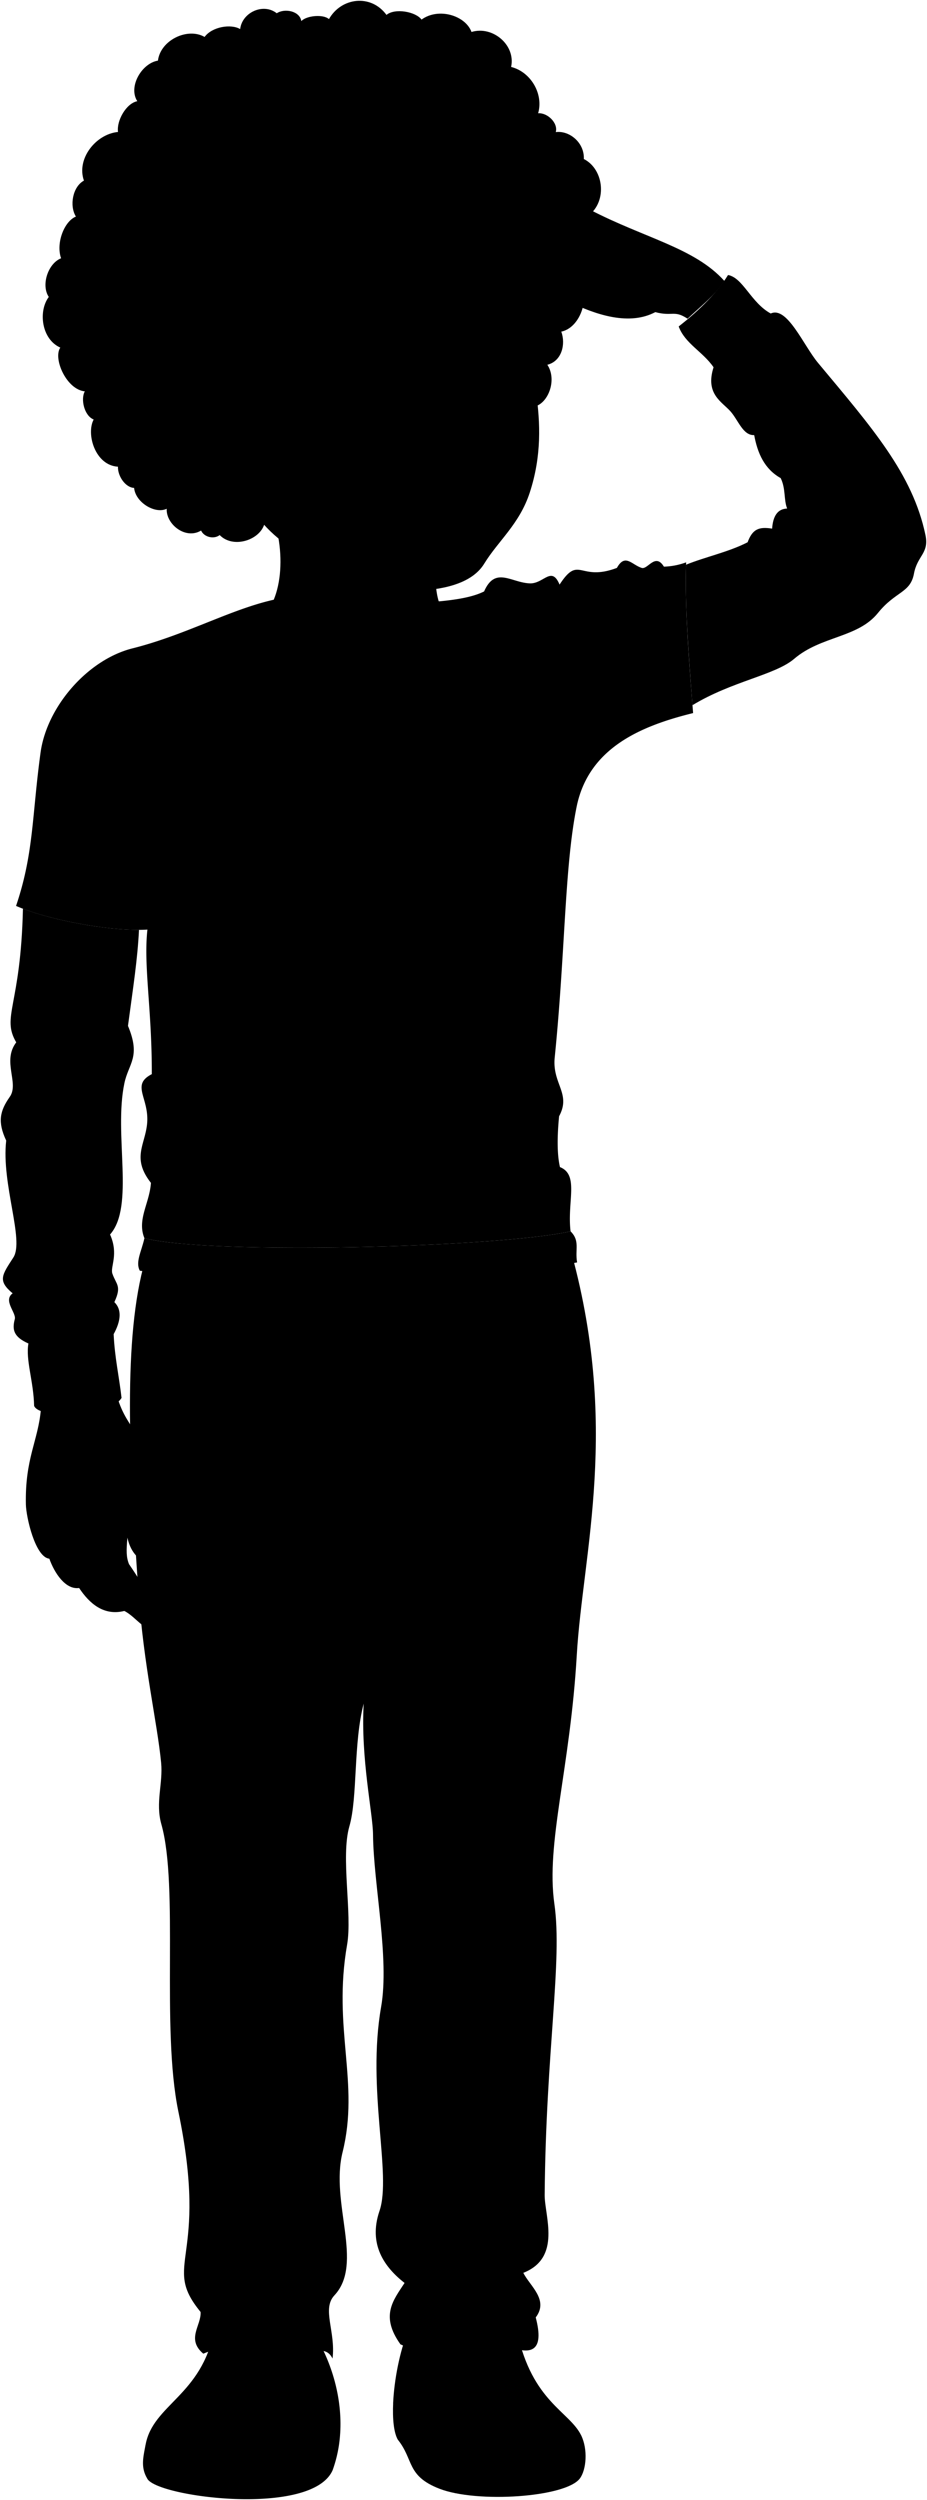 <svg viewBox="0 0 1172.24 3158.48">
  <g class="soleWhite">
    <path d="M430.18,3074.05a166.17,166.17,0,0,1-9.5,46.64c-26,60-224.38,33.88-234.63,10.45-8.48-14.36-4.72-27.28-2-42.43Z"/>
    <path d="M735,3077c8.52,17.6,6.53,43.08-1.65,54.18-17.66,24-130.32,31.57-177.84,13-41.77-16.32-32-36.51-52.52-62-5.06-9-6.75-26.3-5.81-46.46Z"/>
  </g>
  <g class="tomerShoe">
    <path d="M396.87,3101.11c-75.93,27.74-188.63,11.1-212.78-12.4,9.32-51.05,71.15-62,86.81-144.9l126,3.92c23.22,37.18,36,82.8,33.31,126.32C420,3086.86,409.05,3096.66,396.87,3101.11Z"/>
    <path d="M541.77,3092.63c-18.56-24.36-31.45-20.9-44.62-56.91,1.37-29.25,8.29-64.62,18.51-89.95l138.38.65C673,3034.54,720.22,3046.48,735,3077,738.24,3121.35,568.16,3127.26,541.77,3092.63Z"/>
  </g>
  <path class="tomerPants" d="M183.42,1592.69c-27.86,96.21-20.25,249.63-8.39,417.73,6.7,95,23.73,165.08,28.73,216.6,2.53,26.16-7.43,50.4.28,77.69,22.39,79.25-.59,256.7,21.59,363.41,39.31,189.18-22.45,191.3,28,252.76,1.28,16.92-18.53,34.15,3.44,52.75,9.4-4.11,18.43-6.1,24.66-5,18.17-17.8,61.05-14.66,79,5.48,22.84,7.74,48.61-17.13,59.79,5.65,4.18-34.16-13.83-62.54,2.35-79.83,37.61-40.17-5.59-116.73,10.34-180.88,21.84-88-12.83-155.72,5.72-262.13,6.77-38.81-8.32-110.81,2.89-149.59,10.59-36.63,4.87-104.62,18.09-155-3.89,69.65,11.55,138,11.8,165.34.57,62.69,21,156.59,10.23,217.86-18.33,104.36,13.62,211.83-2.05,257.74-14.54,42.63,6.65,71.39,31.71,91-14.48,22.12-30.94,41.53-5.19,77.56,16.77,7.61,33.81,11.45,51.27,9.47,7.67-23.74,70-27.45,83.41-7.84,30.91,13,47.67,7.23,36.36-35.65,16.93-22.21-7.41-39.66-15.68-56.32,48.86-19.21,26.76-72.14,27-98.55,1.54-182.08,22.67-294.76,12.28-367.54-10.94-76.62,20-170.73,28.33-314.51,7.52-129.31,55.41-290-9.23-516.93Z"/>
  <path class="tomerShirt" d="M701.46,1336.05c-3.38,33.35,21.12,45.43,5.54,74.21-2.56,26.54-2.56,48.6,1.11,64.24,24.51,9.87,8.87,43.5,13.41,81.16-90.59,20.43-456.75,30-538.89,8.63-9.61-23.47,6.46-43.94,8.24-69.86-24.46-31.17-7.66-47.55-4.91-74.19,3.4-33-21.12-49.27,6-63.15.25-82.31-10.65-136.65-5.54-182.65C143,1177.3,62,1162.84,20.3,1144.53c22.54-66.55,20-113.78,31-193.83,8-58.07,59.67-117.39,116.3-131.58,69.45-17.41,129.4-52.4,186.28-63l202,3.59c22.33-2.15,42.5-5.53,56.31-12.51,14.07-32.07,34.24-11,57.87-10.17,17.49.63,27.37-22.68,37.54,1.57,25-38.33,24.8-3.13,72.5-21.12,10.43-18.57,18.41-4.23,31.29,0,7.72,2.54,17.2-19.55,28.15-1.56a89.64,89.64,0,0,0,28.15-5.48c-2.13,53.15,3.52,123.21,8.77,190.45-64.85,16-132.11,43.39-147.31,118.51C713.77,1095.38,714.89,1203.56,701.46,1336.05Z"/>
  <g class="escherLogo">
    <path class="clothWhiteMedium" d="M330.1,1368.21q187-58,370-130.12-43.38-149.43-86.64-298.9Q430.33,1008,243.23,1063,286.58,1215.62,330.1,1368.21Z"/>
    <g class="sleeveDisplayLine">
      <path d="M536.52,1116.34c25.21,9.69,59.79-9.12,82.49,10"/>
      <path d="M601.54,997.74c-21,4.06-53.15-2.25-71.68,10.22"/>
      <path d="M413.52,1201.12c-21.7-9.79-56.57,8.29-74.46-12.91"/>
      <path d="M340.62,1313.58c15.08-3.93,30.11-2.9,45.41-2,9.57.55,21.4,2.92,29.44-4.15"/>
    </g>
    <g class="clothGrayLight">
      <path d="M536.52,1116.34h0c7-8,6-23,6.45-33a90.19,90.19,0,0,0-12.67-.92C530.32,1092,528,1109.74,536.52,1116.34Z"/>
      <path d="M406.7,1234c4,.53,8.38,1.2,12.77,1.65.53-10.07,1-26.86-6-34.51C406.5,1208.3,407.09,1224.51,406.7,1234Z"/>
    </g>
    <path class="clothGrayMedium" d="M535,1368q39.62-100.44,78.95-201c1.51-4.26,14.89-36.27,5.24-40.65s-21.08,27.19-23.48,32.76q-39.33,100.41-79,200.67C514.77,1364.67,533,1372.91,535,1368Z"/>
    <g class="clothWhiteDark">
      <path d="M326,1157.33c15.51,5.32,21.94-15.19,22.85-28.22,2.31-33.15,17.76-53.18,48.75-43.8,32.26,9.77-14.06,45.86-23.05,51.49-14.7,9.2-10.44,35.2,8.4,31.19,34.93-7.45,67.32-29.61,87.6-61.62,14.43-22.76,48.77-26.54,72.42-23,.52-21.29,1.71-59.06-13.11-75.41-44.72,5.74-88-26.26-132.52-16.25-34.85,12.56-78.25,36.51-79,82.37,5.68-15.72,17.78-30.51,32.94-35.58C327.43,1052.44,284.26,1143,326,1157.33Z"/>
      <path d="M605,1186.86c16.91,13,12.67,41.71,5.49,59.17-15.2,37-52.31,59.8-85.88,68.35-35.72,9.1-72-6.74-109.12-7-12-19.42-10.23-51.2-8.77-73.41,25.34,3.84,40.84-.12,57.56-22.27,22.59-30.32,66.8-17,77.37-60.86,4.38-18.19,30.25-31.87,38.09-8.34,8.72,26.16-13.34,65.56-31.23,81.83,23.45-11.17,42.43-55.21,35.47-82,49.33-4.83-2.92,92.26-17.19,106.25C587.16,1236.63,598.33,1209.63,605,1186.86Z"/>
    </g>
    <path class="clothGrayMedium" d="M423.25,950.43q-39.39,98.8-79.08,197.49c-1.66,4.6-15.05,36.65-5.14,39.94,10.54,3.49,20.84-25.26,23.41-31Q402.12,1058,441.52,959C443.45,954.13,425.18,945.59,423.25,950.43Z"/>
  </g>
  <g class="tomerSweater">
    <path d="M329,781.82c14,30,84.54,69.43,143.57,71.73,34.5-10,89.7-46.3,90.83-78.72Z"/>
    <path d="M867.58,713.44c24.24-9.87,53.88-16,77.81-28.34,6.25-16.93,14.53-19.83,31-17.23,1.08-16,7-25,19-25.37-4.45-11.24-1.62-25.1-8.17-38.45-20.34-11.39-29.24-31.17-33.51-54.35-14.11.72-20-18.63-29.9-29.89C913,507.58,891.49,497.89,902.34,464c-13.79-19.93-36.18-29.92-44.1-51.55,20.08-15.75,46.17-38.69,62.4-65,18.92,3.4,29,35,54,48.65,20.71-9.75,41.56,40.5,59.72,62.27,68.54,82.16,119.68,140.26,135.89,217.43,4.93,23.46-10.22,25.9-14.49,48.91-4.58,24.68-23.17,22-45.53,49.69-25.58,31.7-71.84,28.79-106,58-24,20.47-78.38,28.11-128.57,58.53C870.94,828.5,865.81,763.35,867.58,713.44Z"/>
    <path d="M7.84,1441c-10.94-23.36-8.26-37.15,4.52-55.25,12.22-17.29-10.06-44.91,8.16-68.85-19.08-32.64,5.73-45.39,8.49-168.85,39.93,15.22,104.93,27,146.76,26.72-1.86,37.46-7.34,72.09-13.94,121.3,16.55,39.48.74,47.31-4.53,72.47-13.68,65.25,13.4,155.43-18.12,191.13,11.24,25.26-.05,40.84,2.93,49.44,4.84,14,12.09,15.39,2.51,36,9.58,9.35,8.41,23.57-.91,40.48,1.42,30.08,6.71,52,10,80.53-16.86,26.39-104.52,26.63-110.57,10-.66-30.88-10.94-58.12-7.19-78.76C17,1689,15.23,1679.7,18.71,1666.59c2.13-8.06-15.18-23.45-2.72-32.61-19.25-16-13.52-23,.9-45.29C31,1566.82,1.55,1495.78,7.84,1441Z"/>
    <path d="M176.86,1605.43c134.14,19.89,386.68,18.49,552.9-10.48-2.84-16.8,4-27.11-8.24-39.29-90.59,20.43-456.75,30-538.89,8.63C179,1580.9,170.87,1594.64,176.86,1605.43Z"/>
  </g>
  <g class="clothesDisplayLine">
    <path d="M974.65,396.07c13.14,27.13-44.93,73.54-72.31,67.92"/>
    <path d="M143.71,1685.61c-23.34,16.56-78.05,22.28-107.79,11.78"/>
    <path d="M474.77,1617.8c2.05,53.31,9.37,121.54,6.1,166.74-2.52,34.87,5,77.35-14,105.47"/>
    <path d="M412.72,1618.79c8.29,43.12,6.54,97.39,5.27,161-.56,28.16,14.35,55.37,62.33,47.86"/>
    <path d="M342.21,1618c-1.77,55.73-57.32,68-131,69.62"/>
    <path d="M558.34,1614c3.72,48.94,53.9,68.62,133.89,67.85"/>
    <path d="M525.13,3075.26c25.16-17.12,74.08-66.83,181.33-31.15"/>
    <path d="M208.3,3045.74C267,3023.44,389,3043,405.78,3096.81"/>
    <path d="M502.78,2990.84c7.41,20.7,10.78,43.88,8.1,70.76"/>
  </g>
  <g class="clothesOverlapLine">
    <path d="M186.7,1052.27c-3.54,42.67,9.22,86.59-.27,122.17"/>
    <path d="M995.37,642.5c2.17,31.88,43.08,52,89.49,54.69"/>
    <path d="M466.85,1890c4.85,124.87-4.85,222.47-7,262.25"/>
    <path d="M281.68,2968.6c36.62,5,30.34,41.06,21.37,70.61"/>
    <path d="M309.75,3007.41c6.25-29.45,32.91-35.36,50.93-33.33"/>
    <path d="M624.66,3031.88c-8.58-27.84-11-70.37-67-60.62"/>
    <path d="M641,2963.42c-22.35-.93-32.73,2.4-32.73,23.18"/>
  </g>
  <g class="clothesFoldLine">
    <path d="M161.83,1296.1c-4,56.1-76.58,48.23-111.56.13"/>
    <path d="M20.52,1316.93c6.16,8.87,13.11,17.1,21.88,23.9"/>
    <path d="M118.48,1388.05c-49,33.23-113,37.24-106.12-2.27"/>
    <path d="M139.18,1559.7c-14.58,14.62-35.15,14.89-32.07,30.36"/>
    <path d="M132.47,1535c-36.73,35.85-106,36.71-33.23,81.32,27.11,16.62-32.35,12.25-64.71-4.37"/>
    <path d="M144.62,1645.13c-25.27,14.89-54.24,17.8-48.88,6.14"/>
    <path d="M16,1634c21.16,12.92,84.77,19.13,21.16,22.54"/>
    <path d="M59,1043.89c5,41.3,17,74.8,51.59,83.07"/>
    <path d="M190.87,1494.43c12.48,11.92,31.28,21,57.91,26.66"/>
    <path d="M219.05,1486.11a446,446,0,0,0,118.05,36.73"/>
    <path d="M706.14,1487c-30.62,32.69-70.91,47.21-118.93,47.23"/>
    <path d="M707,1410.26c-22.73,21.63-51.63,32.3-70.82,52.24"/>
    <path d="M676.4,1404.78c-31.74,38.89-97.84,60.29-180.14,73.46"/>
    <path d="M654.54,1175.67c-71.18,57.88-190.19,129.79-122.43,146.91"/>
    <path d="M578.46,1180c-56.82,91.37-137.29,152.16-230,165.28"/>
    <path d="M437.67,1103.35c-52.56,19.59-100.29,46.89-140.79,85.7"/>
    <path d="M556.6,1000.16C502.87,1054,433.2,1090.92,352,1115.59"/>
    <path d="M968.45,529.66c29.81-.28,57.08,3.63,80.45,14"/>
    <path d="M953.69,549.7c29.43.45,57.65,7.33,84.72,20.19"/>
    <path d="M994.68,581.26c12.43,14.66,35,25.32,69.09,31.48"/>
    <path d="M987.2,604.05c12.83,6.57,28.36,14.41,37.39,15.34"/>
    <path d="M1015.84,648.25c9.11,19.37,37.64,22.86,92.53,19.58"/>
    <path d="M996.61,673.61c4.37,50.72,57.54,85.17,75.9,65.06,10.91-11.95-26.06-17.84-47-44.07"/>
    <path d="M976.35,667.87c0,26.91,11.15,52.37,48.1,88.31"/>
    <path d="M971.28,677.13c-37.6,17.49-11.54,122.77,9.45,58.94"/>
    <path d="M945.39,685.1c-12.21,25.79-15.38,65-31.13,85.94"/>
    <path d="M839.54,715.89c-6,11.78-6.34,20.49-4,27.82"/>
    <path d="M829.44,840.13c-2.49,24.7-2.53,42.81.87,51.59"/>
    <path d="M799.66,749.83C785.19,786.26,777,826.31,777,856.74"/>
    <path d="M780.1,717.45c-6.08,15.41-8.85,27.35-7.54,35"/>
    <path d="M773.47,785.91c-10.41,51.24-28.06,100.27-50.72,147.79"/>
    <path d="M734.12,746.56q-28,52-28,102.31"/>
    <path d="M707.6,738.57c-6.62,26-14,53.31,2.91,36"/>
    <path d="M686,750.06c-10.17,16.43-8.74,42-14,58.59"/>
    <path d="M631.81,785c-13,29.73-25.26,59-21,78.7"/>
    <path d="M629.18,737.81c-5.63,35.71-30.55,71.59-65.59,107.57"/>
    <path d="M714.65,988.84c-17,38-40,65.28-68.67,82.4"/>
    <path d="M704.09,1039.55a333.54,333.54,0,0,0-45.43,75"/>
    <path d="M204.36,1375.1c.61,20.38,52.08,38.85,138.4,56"/>
    <path d="M159.63,979.58c1.37,32.18,10.82,80.38,27.07,72.69,22.42-10.61,20.86-86.38,66.73-115.14"/>
    <path d="M185,898.1c-13,77.37-12.31,202.2,19.86,60.26"/>
    <path d="M228.1,1025.46c23.1-16.78,45.86-29.76,67.79-33.55"/>
    <path d="M284.25,1017.93c-31.46,5.88-59.16,17.49-80.8,38.34"/>
    <path d="M507.64,1847.67c14.42-12.5,46.68-12.76,79.49-12.64"/>
    <path d="M365,1830.22c21.54,6.16,46.72,11.07,57.17,21.06"/>
    <path d="M434.22,1884.38c7.36-28.59-36.1.6-61.37,21.66"/>
    <path d="M487.18,1882c13.53-15.31,32.95,4.71,52.95,28.28"/>
    <path d="M407.15,2292.81c-35.4,29-66.2-52.95-81.84-124.56"/>
    <path d="M673.71,2244.68c-8.25,46-30.1,72.36-75.21,65"/>
    <path d="M536.52,2398.72c40.92-53.55,113.13-28.28,134.19,67.39"/>
    <path d="M240.46,2597.29c9.63,98.09,113.73,24.07,131.78-40.91"/>
    <path d="M280.18,2815.12c25.27,43.33,77.62,45.73,112.52,1.21"/>
    <path d="M511.55,2884.23c21.36,29.58,80.33,35,96,51.84"/>
    <path d="M677.4,2927.77c-13.31,12.51-38.25,11.31-33.17,28.16"/>
    <path d="M661.72,2871.45c-28.92,23.7-66,9.28-60.82,24.3,4.93,14.27,38.64,11.56,51.75,24.68"/>
    <path d="M253.58,2920.88c50.07,23.62,78.35-19.71,133.11,8"/>
    <path d="M273,2895.15c-24.67-43.32,35.26,10.69,80-8.42,53.55-22.87,81.83-19.86,33.7,4.81"/>
    <path d="M422.82,2899.9c-8.13,7.95-17,12.15-26.51,12.7"/>
    <path d="M638.21,2774.2c15.65,75.82,2.41,46.34-35.5,89.06-47.85,53.93-102.3-39.71-59.57-54.16"/>
  </g>
  <path class="hairDarkBrown" d="M277.8,676c-7.37,5.72-19.86,2.57-23.51-5.71-19.71,11.89-44.54-8.06-43.48-27.54-14.42,7.09-39.5-7.81-41.22-26.32-10.81-.43-20.75-14.58-20.45-26.81C120.27,588,108.67,548.16,118.46,530c-11.91-4.64-16.75-25.72-11.2-35.57-23.18-2.16-40.48-41.47-31-55.28-24-10.69-28-46.21-14.57-64-10-14.87-1.07-42.27,15.55-48.84C70.42,306.9,81.49,279.3,96,273.64c-8.44-13.58-4.22-37.66,10.13-45.46-9.77-27.81,15.34-58.86,43.1-61.45-2-14.17,10.28-36.14,24.38-38.88-11.75-18.29,5.6-47.91,26.1-51.25,3.31-26.16,37.71-42.28,59-29.9,9.55-13.1,33.62-16.77,45-9.94,2.35-21,29.19-33.49,46.25-20,10.14-6.68,29.17-2.81,31.07,9.93,6.53-7.06,27.88-9,34.95-2.53,15.41-27.28,53-32.22,72.74-5.33,10.66-8.89,36.94-4.16,44.34,5.92,21.52-15.64,55.52-5.17,63.21,15.66,26.51-8.22,56.08,16.32,50.06,44.16,25,6.29,41.23,34.21,34.16,58.56,11.39-1.06,25.53,12,22.32,23.77,17-2.3,36.4,13.13,35.48,34,26.37,13.34,30.41,56.76,2.55,73.71,7.85,7.17,5.94,25.29-3.62,30.49,12.71,13.18,12.83,37.58-2.82,46.93C746.27,379,733,414,709.79,419c5.79,16,.6,37.28-17.65,41.85,11.69,17.58,2.69,44.27-12.21,51.36L334,663.06C327.26,682.9,294.47,693.13,277.8,676Z"/>
  <g class="eye">
    <circle class="sclera" cx="525.04" cy="469.16" r="138"/>
    <g class="irisAmber">
      <ellipse cx="437.46" cy="461.76" rx="22.36" ry="22.95" transform="translate(-40.91 42.53) rotate(-5.32)"/>
      <ellipse cx="609.6" cy="445.74" rx="22.36" ry="22.95" transform="translate(-38.68 58.41) rotate(-5.32)"/>
    </g>
    <g class="pupil">
      <ellipse cx="437.46" cy="461.76" rx="8.7" ry="8.92" transform="translate(-40.91 42.53) rotate(-5.32)"/>
      <ellipse cx="609.6" cy="445.74" rx="8.7" ry="8.92" transform="translate(-38.68 58.41) rotate(-5.32)"/>
    </g>
  </g>
  <g class="skinAshkenazi">
    <path d="M337.73,633.88c26.83,56.76,20.2,125.65-8.72,147.94,23.28,55.11,223.54,69.08,234.4-7-16.62-15.3-13.67-61-11-110.07"/>
    <path d="M148.12,1764.45c13.76,46.93,37.15,40.48,49.31,131.27,3.72,27.75.36,33.38,6.27,58.55,7,29.84-34.33,28.17-42.56-11.61-1.5,16.43-1.56,24.6,2,33.46,10.7,15.57,19,28.71,22.29,38.21,15.83,10.63,28.1,32.65,15.85,42.63-15.58,9.43-28.15-13.75-44.07-21.7-26.08,6.52-44.2-9.5-57.16-29-17.21,2.44-31.22-18.89-37.65-37-17.83-1.82-29.34-52.4-29.68-68.62-1.22-58.2,15.57-80.29,19-120.13C81.62,1767.51,113.87,1762.48,148.12,1764.45Z"/>
    <path d="M292.27,584.32c-5.18,14.67-32.73,13.56-43-2.5-17.73-27.76-43.11-54.72-44.14-74.23,5.71-1.07,11-4.72,11.78-10.72,5.24,10.8,24.28,13.26,33.09,6.8,4,18,21.38,7.42,25.91,20.64-2.37-15.31,17.22-17.13,5.89-37.71,8.37-11.13,8.5-30,3.22-41.22,19.93,1.91,34-19.15,27.9-38.81,13.14-5.46,17.58-27.12,11.95-42.12,21.21,4.22,44-13.42,46.36-33.86,17,10.65,57,6.45,70.19-14.06,8.19,7.23,28.58,3.92,34.29-5.54,15.08,15.52,53.5,19,69.14-5,5.27,6.1,24,10.47,32.49,5.44,6.56,14.91,38.15,15.74,54.16,5.78,2.61,12.93,14.6,25.45,27.78,25.64.88,14.5,11.1,35.38,8.6,57.05C661.6,454.48,700.6,529,669.8,622.64c-13,39.57-39.85,60.71-57.51,89.54-13.8,22.52-45.81,33.17-89,34.15-26.75.61-49.23-15.81-77.35-22.43C364.32,704.69,313.5,660.47,292.27,584.32ZM478,458.38c-14.76-7.91-28.18-12.27-42.17-10.46-16.37,2.11-29.28,9.44-41.7,18.07,22.78,11.31,55.57,10.51,79.33-2.61C476.07,461.92,483.76,461.49,478,458.38Zm101.1-5.13c32,12.65,55.36-1.68,68.11-9.86-9.93-5.29-22.93-10.32-36.62-9.05-16.23,1.51-24,7-38.63,15.67C565.64,453.73,576.22,452.13,579.05,453.25Z"/>
    <path d="M531.23,303.76c18.5-4,53.8-4,105.58-15.39,59-13,84.87-28.55,109.27-23.39,68.76,35.75,132.32,48.15,169.85,89.88-11.84,18.38-32.67,34.62-46.47,47.81-17.07-11.31-18.76-2.53-40.81-8.33-31.35,16.6-73.36,6.13-119.72-18.66-26.21-8.74-95.4,2.18-98.32-32.05-21.61,3.85-39.25,4.12-52.44-3.82C527.15,344,511.29,308.12,531.23,303.76Z"/>
  </g>
  <g class="skinOverlapLine">
    <path d="M52.63,1928.91c.74,13.71,4,26.11,9.73,40.4"/>
    <path d="M76,1935.73c7.78,33.09,10.09,46.53,24,70.55"/>
    <path d="M107.62,1944c7.11,38.08,10.22,53.53,49.55,91.26"/>
    <path d="M152.12,1881.78c4.18,25.79,10.6,39.53,9,60.88"/>
    <path d="M681.84,295.48c-53.73,7-92.93,18.79-131,20.89-6.79,2.08-5.4,14.61,7.36,23.44"/>
    <path d="M704.11,309.4c-41.76,4.87-82.48,11.84-95.71,11.14C598,325.76,606,357.78,650.86,348c31,2.44,84.95-10.65,95,1.74,47.84,38.62,71.3,42.28,82.77,44.57"/>
  </g>
  <g class="skinFoldLine">
    <path d="M216.36,499.17c2.33,14.19,10.36,32.07,27.44,51.4"/>
    <path d="M230.65,506.44c-2.92,14.23,22.72,17.86,30.67,46.63,3.11,11.28,16.76,2.58,2.61-16.35-6.39-8.55-15.62-19.74-12.66-29.11"/>
  </g>
  <path class="lipMaleMedium__noStroke" d="M565.34,601c-8,4.33-24.79,6.64-37.15,4.54-20.19,3.23-43.71,11.11-67.4,11.53,36.68,21.73,37,48.39,85,41,53.7-8.27,40.11-36.12,58-55.37C586,605.43,577.73,599.17,565.34,601Z"/>
  <path class="teeth" d="M592,604.87c-4.27.38-9.22.59-15.09.86-13.88.66-22.29,10.19-44.64,7.22-23.82-3.18-32.47,3.26-50.51,4.73C521.14,641.31,569.82,637.05,592,604.87Z"/>
  <g class="lipOverlapLline">
    <path d="M481.74,617.68c-8.21.66-18.36.3-32.76-2.47"/>
    <path d="M615.07,594.6c-5.79,7.21-12.24,9.3-23.09,10.27"/>
  </g>
  <g class="lipEdgeLine">
    <path d="M528.19,605.55c12.36,2.1,29.18-.21,37.15-4.54"/>
    <path d="M497.62,646c25.92,28.68,85,4.53,88-7.1"/>
  </g>
  <g class="cheekLine">
    <path d="M580.66,538.28c11.66,4.84,18.29,18,29.53,29.58,9.23,9.52,17.61,19.57,18.67,33.91"/>
    <path d="M488.43,546.4c-16.67,8-9.83,11.14-29.66,30.81-12.42,12.33-20.56,26.28-19.5,40.82"/>
  </g>
  <path class="noseLine" d="M580.66,538.28c6.05,4.48,10.83,21,1.15,27.46-12.78,8.6-10.36,19.19-35.2,23.37-19.86,3.33-20.53-10.3-49-14.13-18.45-2.49-16.86-21.64-9.2-28.58"/>
  <g class="eyeFoldLine">
    <path d="M641.85,460.16c-12,11.86-39.76,19.59-56.72,8.08"/>
    <path d="M467,479.24c-10.51,12.66-35.9,15.95-52.72,11"/>
  </g>
  <g class="eyeCornerLine">
    <path d="M647.16,443.39c2.28,1.16,6.88.83,9.33.49"/>
    <path d="M377,469.35c6.62,1.17,12.49.5,17.06-3.36"/>
  </g>
  <g class="eyeCreaseLine">
    <path d="M580.59,434.56c22.7-22.21,60-13.53,63-.73"/>
    <path d="M403.21,446.39c20.3-17.77,51.26-16.45,68.66-5.29"/>
  </g>
  <g class="eyebrowDarkBrown">
    <path d="M480.38,382.7c-.7,30.24-30.67,25-56,24.51-51.76-.92-61.08,37.62-61.74,22.94C381.52,372.6,446.16,388.34,480.38,382.7Z"/>
    <path d="M564.28,375.08c3.13,29.86,30.4,19.47,49.63,16.95,37.1-4.86,46,19.19,43.61,4.71C647.56,353.8,590.94,375.22,564.28,375.08Z"/>
  </g>
</svg>
